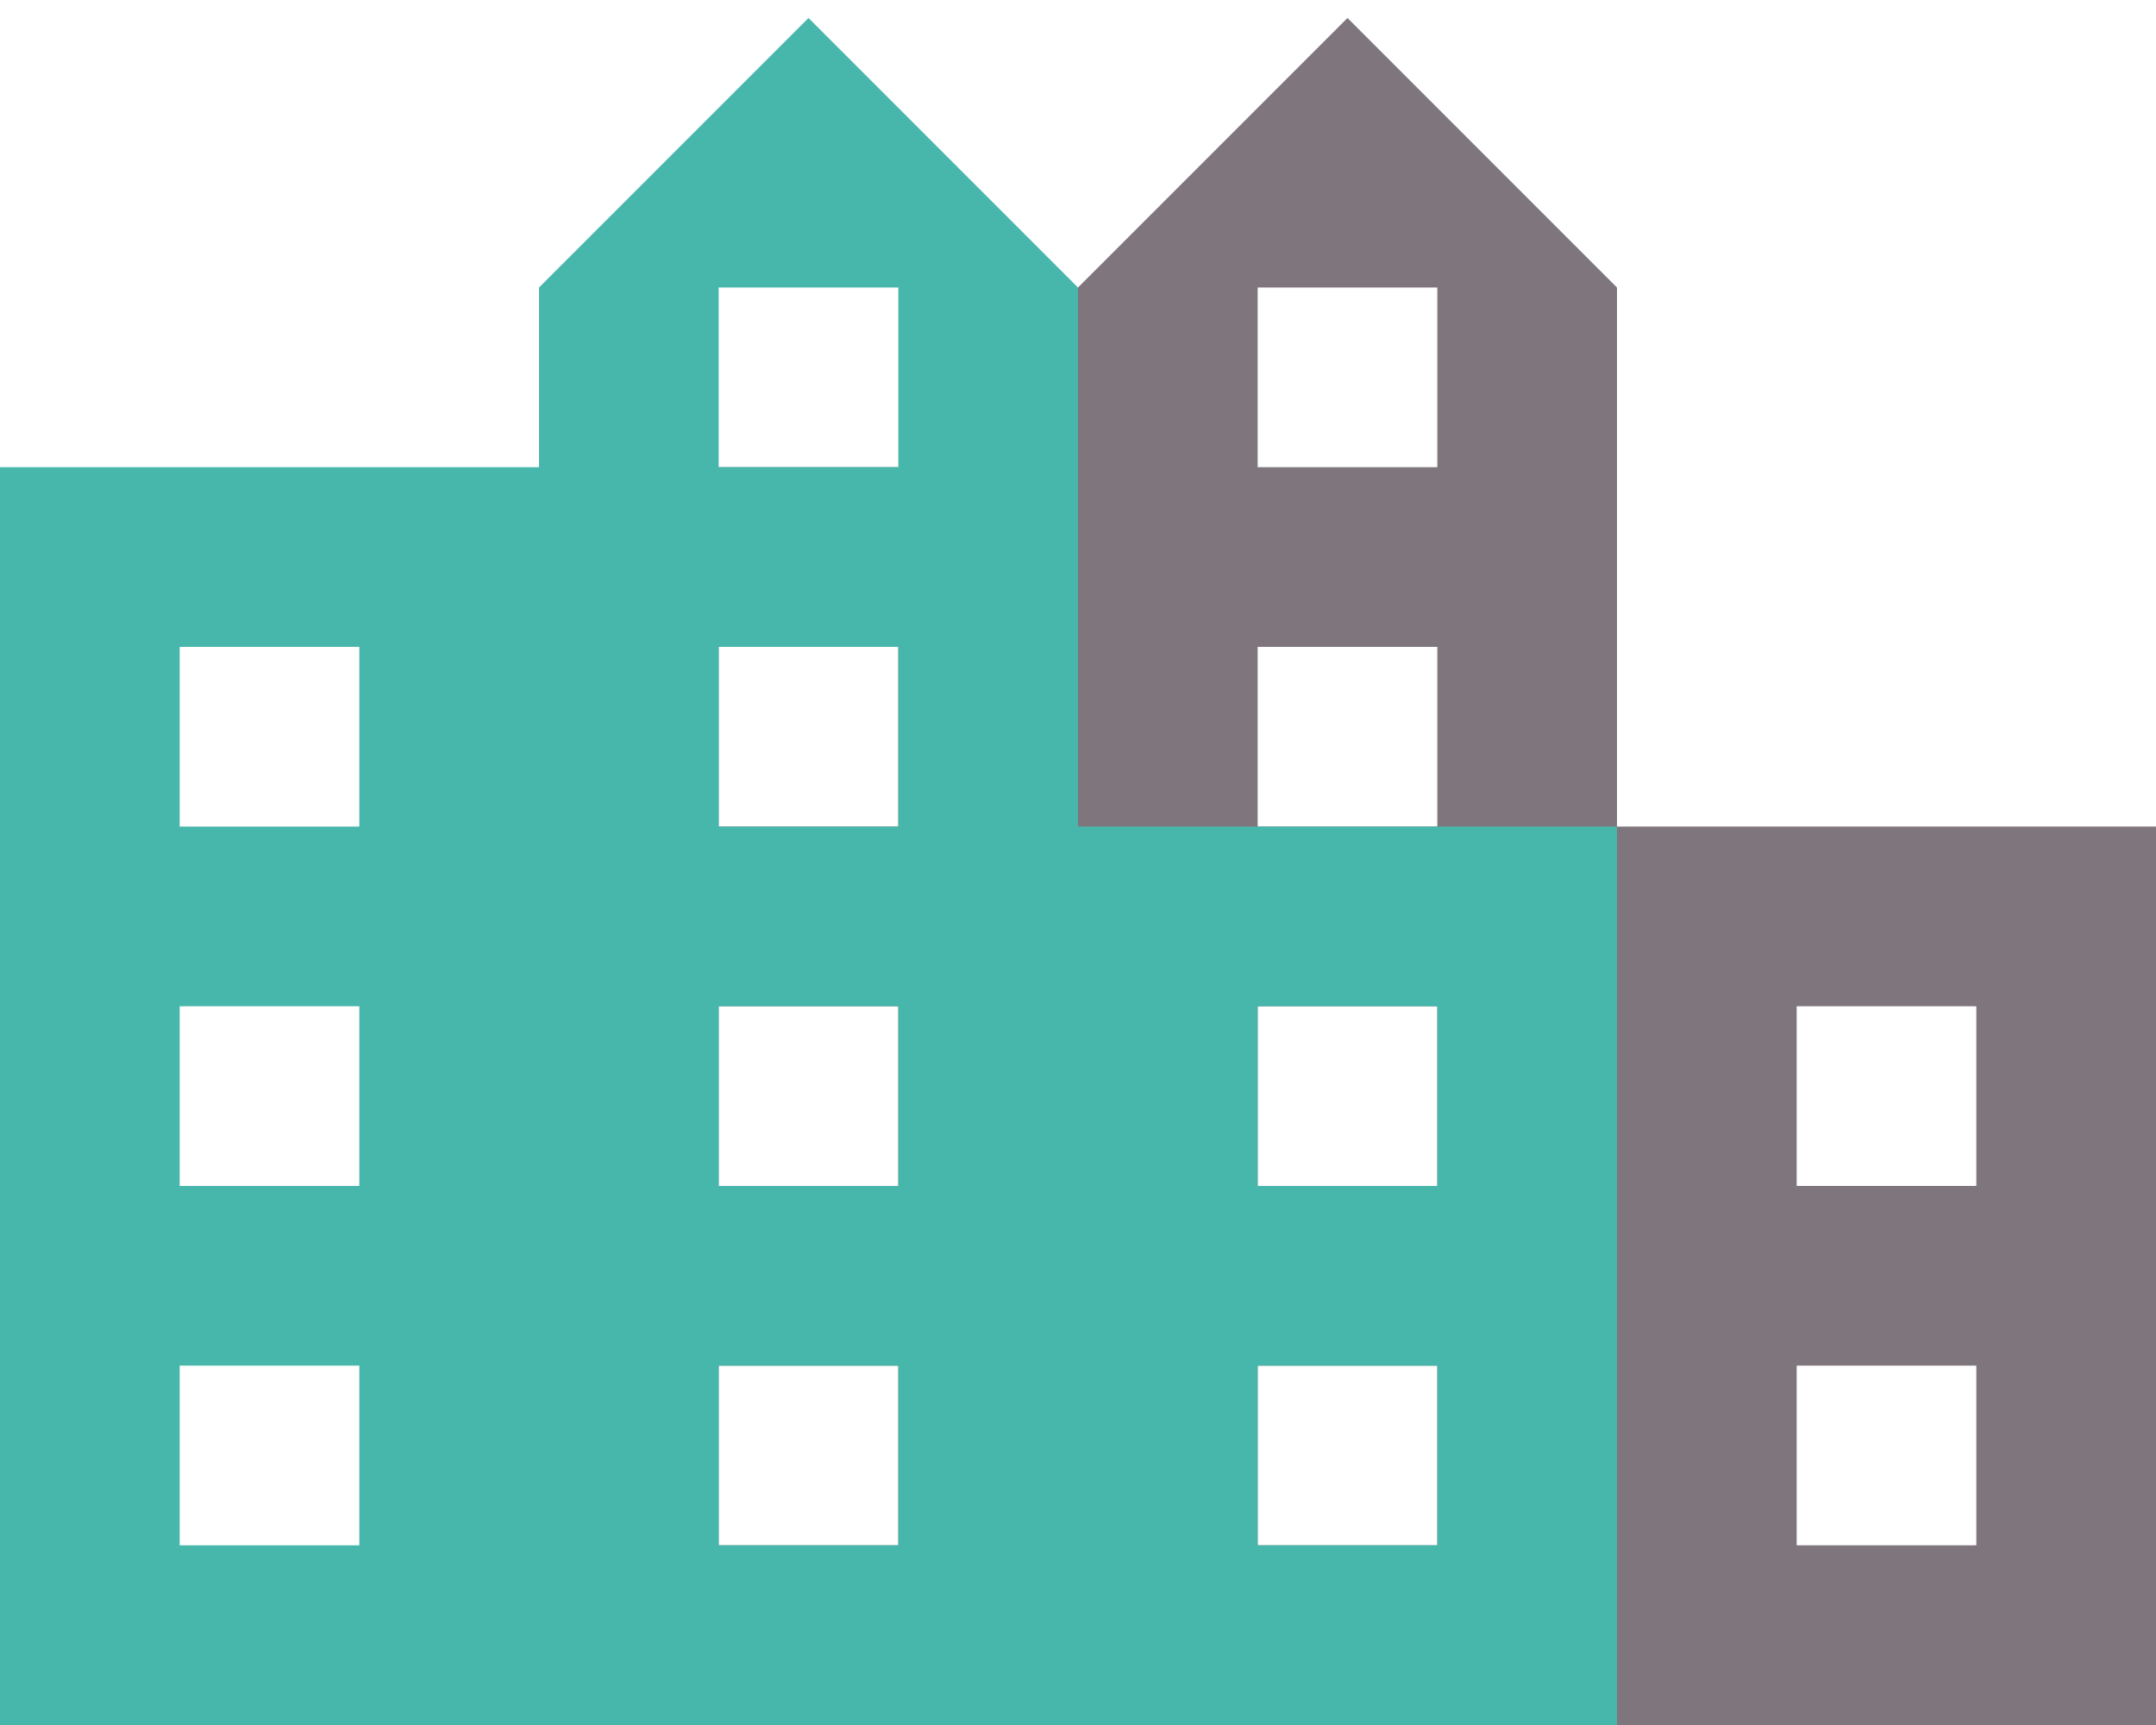 <?xml version="1.0" encoding="UTF-8" standalone="no"?>
<svg width="80px" height="64px" viewBox="0 0 80 64" version="1.1" xmlns="http://www.w3.org/2000/svg" xmlns:xlink="http://www.w3.org/1999/xlink">
    <!-- Generator: Sketch 39.1 (31720) - http://www.bohemiancoding.com/sketch -->
    <title>Enterprise Icon</title>
    <desc>Created with Sketch.</desc>
    <defs></defs>
    <g id="Confirmation" stroke="none" stroke-width="1" fill="none" fill-rule="evenodd">
        <g id="V7_current" transform="translate(-1070, -401)">
            <g id="Enterprise-Icon" transform="translate(1060, 395)">
                <path d="M70,36.667 L70,16.667 L60,6.667 L50,16.667 L50,23.333 L30,23.333 L30,70 L90,70 L90,36.667 L70,36.667 L70,36.667 Z M43.333,63.333 L36.667,63.333 L36.667,56.667 L43.333,56.667 L43.333,63.333 L43.333,63.333 Z M43.333,50 L36.667,50 L36.667,43.333 L43.333,43.333 L43.333,50 L43.333,50 Z M43.333,36.667 L36.667,36.667 L36.667,30 L43.333,30 L43.333,36.667 L43.333,36.667 Z M63.333,63.333 L56.667,63.333 L56.667,56.667 L63.333,56.667 L63.333,63.333 L63.333,63.333 Z M63.333,50 L56.667,50 L56.667,43.333 L63.333,43.333 L63.333,50 L63.333,50 Z M63.333,36.667 L56.667,36.667 L56.667,30 L63.333,30 L63.333,36.667 L63.333,36.667 Z M63.333,23.333 L56.667,23.333 L56.667,16.667 L63.333,16.667 L63.333,23.333 L63.333,23.333 Z M83.333,63.333 L76.667,63.333 L76.667,56.667 L83.333,56.667 L83.333,63.333 L83.333,63.333 Z M83.333,50 L76.667,50 L76.667,43.333 L83.333,43.333 L83.333,50 L83.333,50 Z" id="Shape" fill="#7F757D"></path>
                <g id="Group-7">
                    <polygon id="Shape" points="20 0 100 0 100 80 20 80"></polygon>
                    <g id="Group-Copy">
                        <path d="M50,36.667 L50,16.667 L40,6.667 L30,16.667 L30,23.333 L10,23.333 L10,70 L70,70 L70,36.667 L50,36.667 L50,36.667 Z M23.333,63.333 L16.667,63.333 L16.667,56.667 L23.333,56.667 L23.333,63.333 L23.333,63.333 Z M23.333,50 L16.667,50 L16.667,43.333 L23.333,43.333 L23.333,50 L23.333,50 Z M23.333,36.667 L16.667,36.667 L16.667,30 L23.333,30 L23.333,36.667 L23.333,36.667 Z M43.333,63.333 L36.667,63.333 L36.667,56.667 L43.333,56.667 L43.333,63.333 L43.333,63.333 Z M43.333,50 L36.667,50 L36.667,43.333 L43.333,43.333 L43.333,50 L43.333,50 Z M43.333,36.667 L36.667,36.667 L36.667,30 L43.333,30 L43.333,36.667 L43.333,36.667 Z M43.333,23.333 L36.667,23.333 L36.667,16.667 L43.333,16.667 L43.333,23.333 L43.333,23.333 Z M63.333,63.333 L56.667,63.333 L56.667,56.667 L63.333,56.667 L63.333,63.333 L63.333,63.333 Z M63.333,50 L56.667,50 L56.667,43.333 L63.333,43.333 L63.333,50 L63.333,50 Z" id="Shape" fill="#48B7AB"></path>
                        <polygon id="Shape" points="0 0 80 0 80 80 0 80"></polygon>
                    </g>
                </g>
            </g>
        </g>
    </g>
</svg>